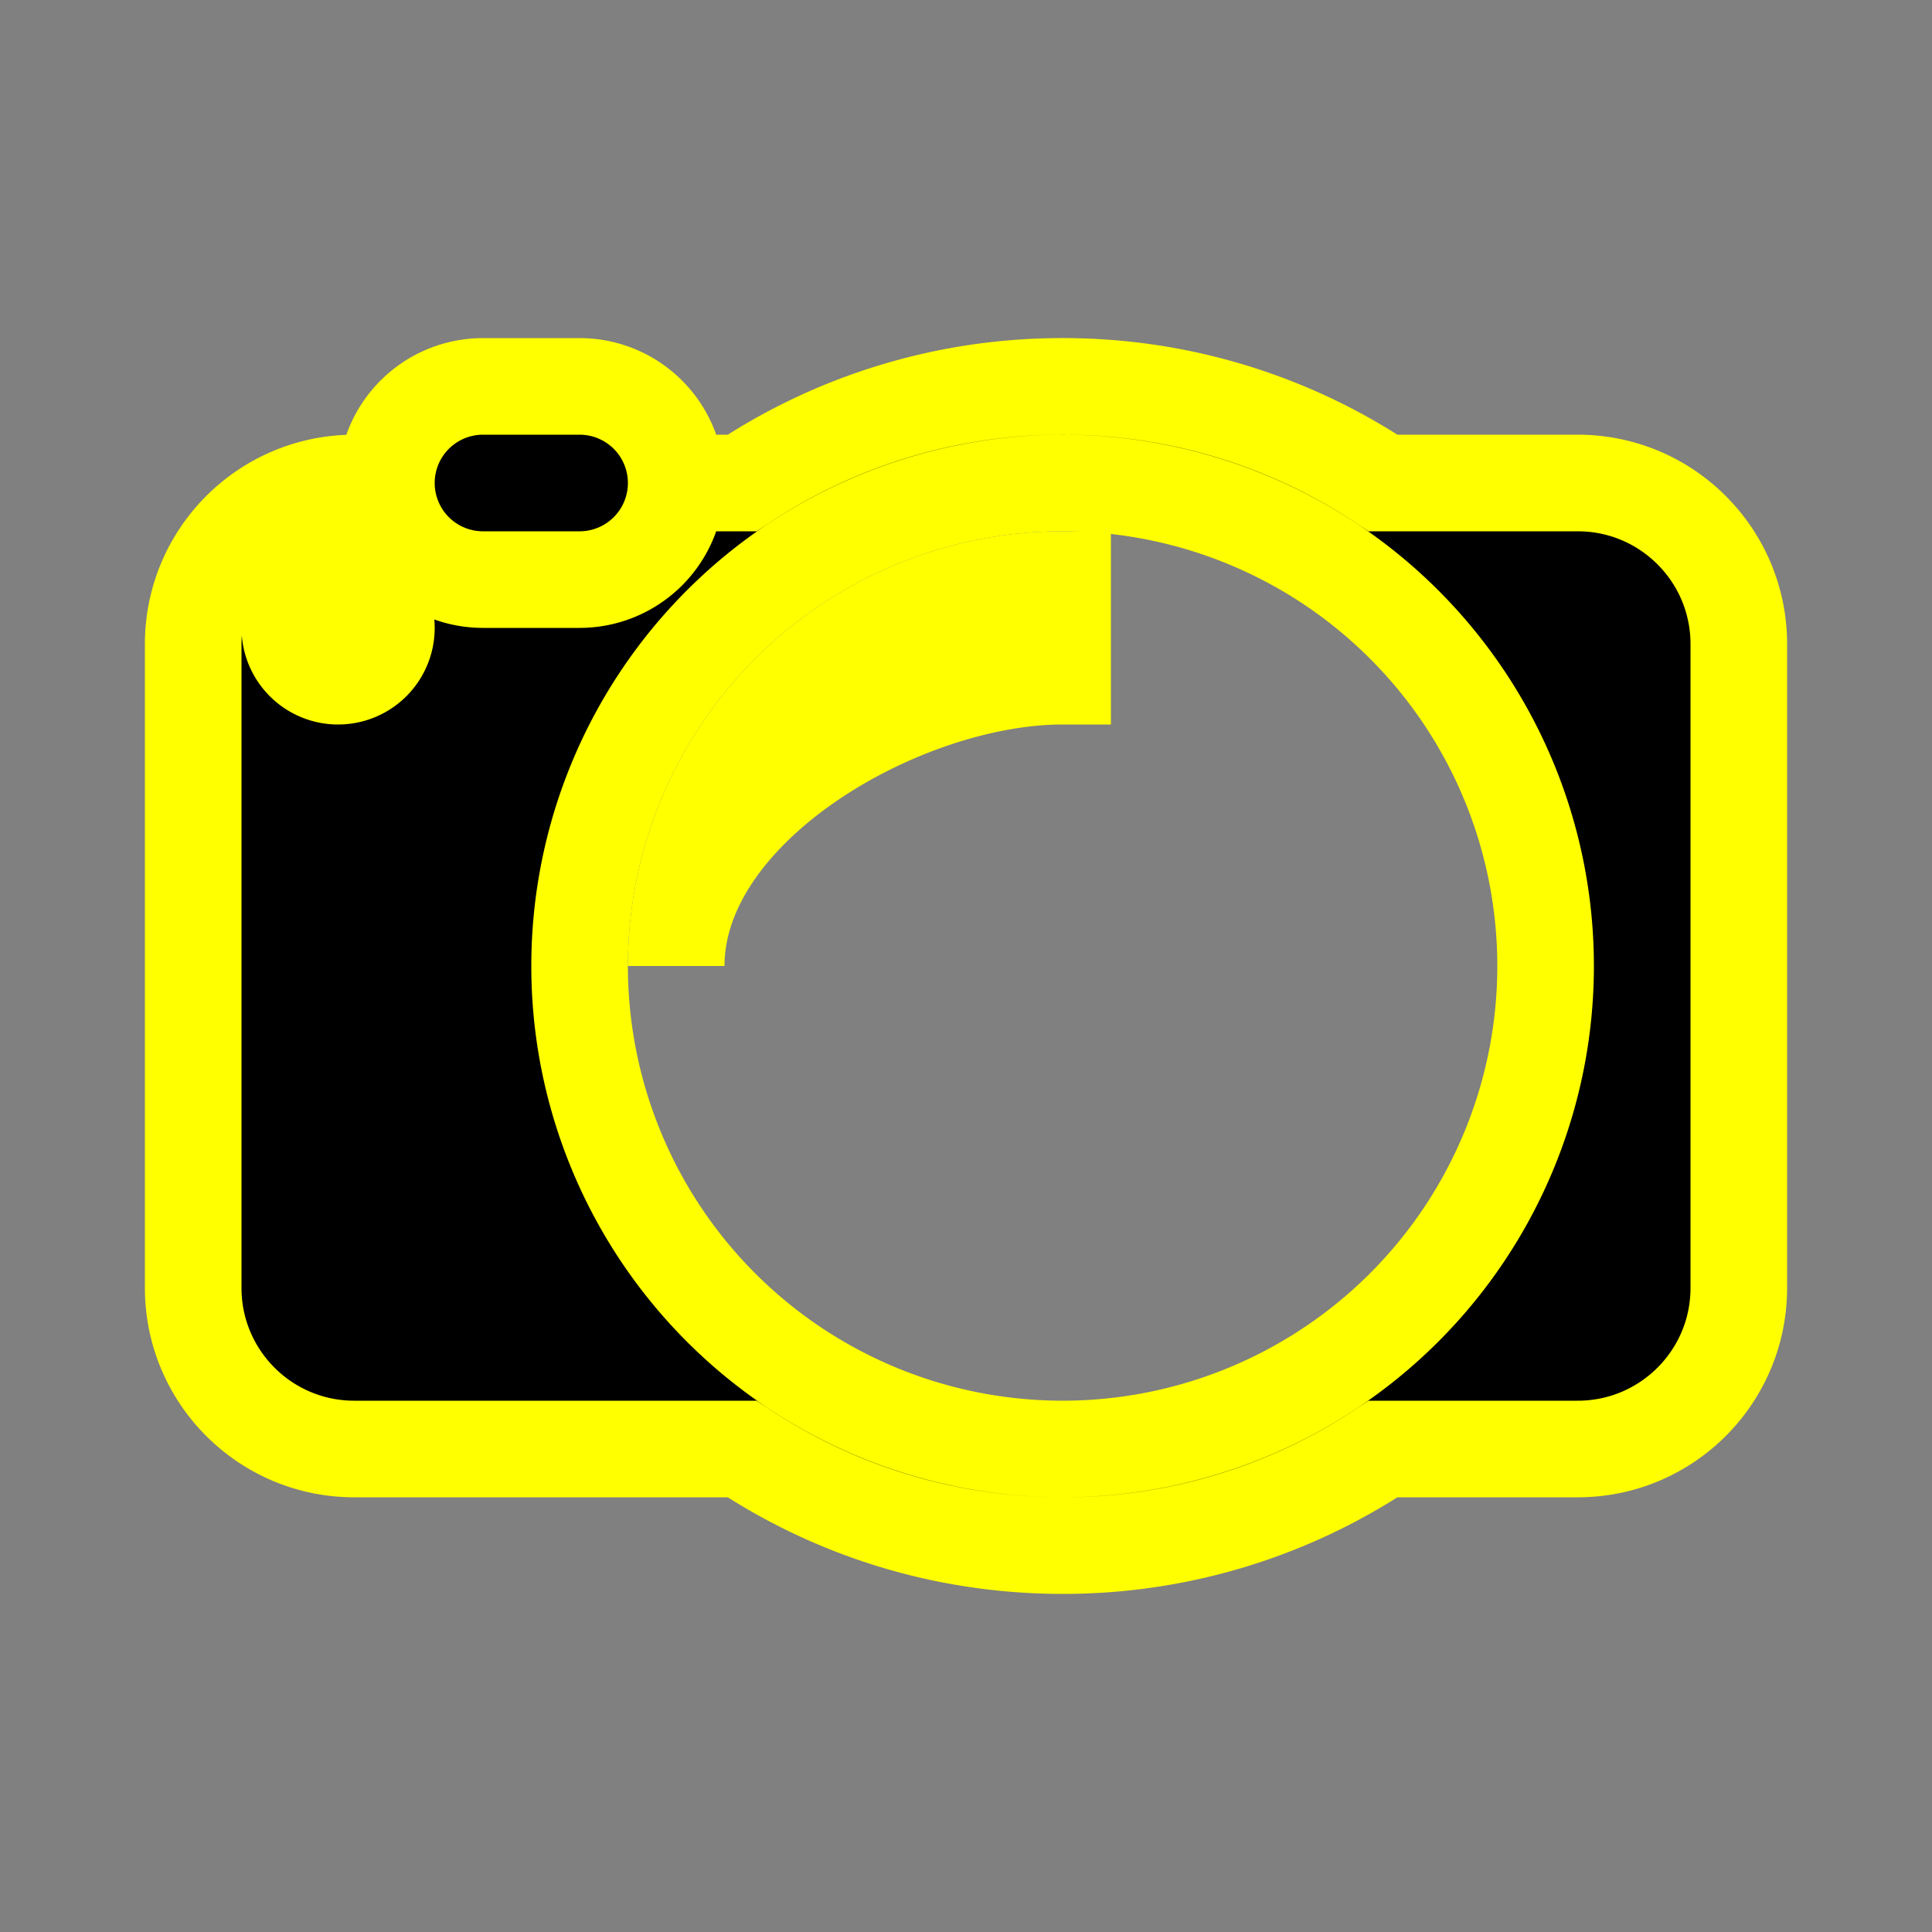 <svg stroke="yellow" class="bi bi-camera" width="1em" height="1em" viewBox="0 0 20 20" fill="currentColor" xmlns="http://www.w3.org/2000/svg">
  <rect x="0" y="0" width="20" height="20" fill="#808080" stroke="none"/>
  <path d="M11 7c-1.657 0-4 1.343-4 3a4 4 0 014-4v1z"/>
  <path fill-rule="evenodd" d="M16.333 5h-2.015A5.97 5.97 0 0011 4a5.972 5.972 0 00-3.318 1H3.667C2.747 5 2 5.746 2 6.667v6.666C2 14.253 2.746 15 3.667 15h4.015c.95.632 2.091 1 3.318 1a5.973 5.973 0 003.318-1h2.015c.92 0 1.667-.746 1.667-1.667V6.667C18 5.747 17.254 5 16.333 5zM3.5 7a.5.5 0 100-1 .5.5 0 000 1zm7.5 8a5 5 0 100-10 5 5 0 000 10z" clip-rule="evenodd"/>
  <path d="M4 5a1 1 0 011-1h1a1 1 0 010 2H5a1 1 0 01-1-1z"/>
</svg>